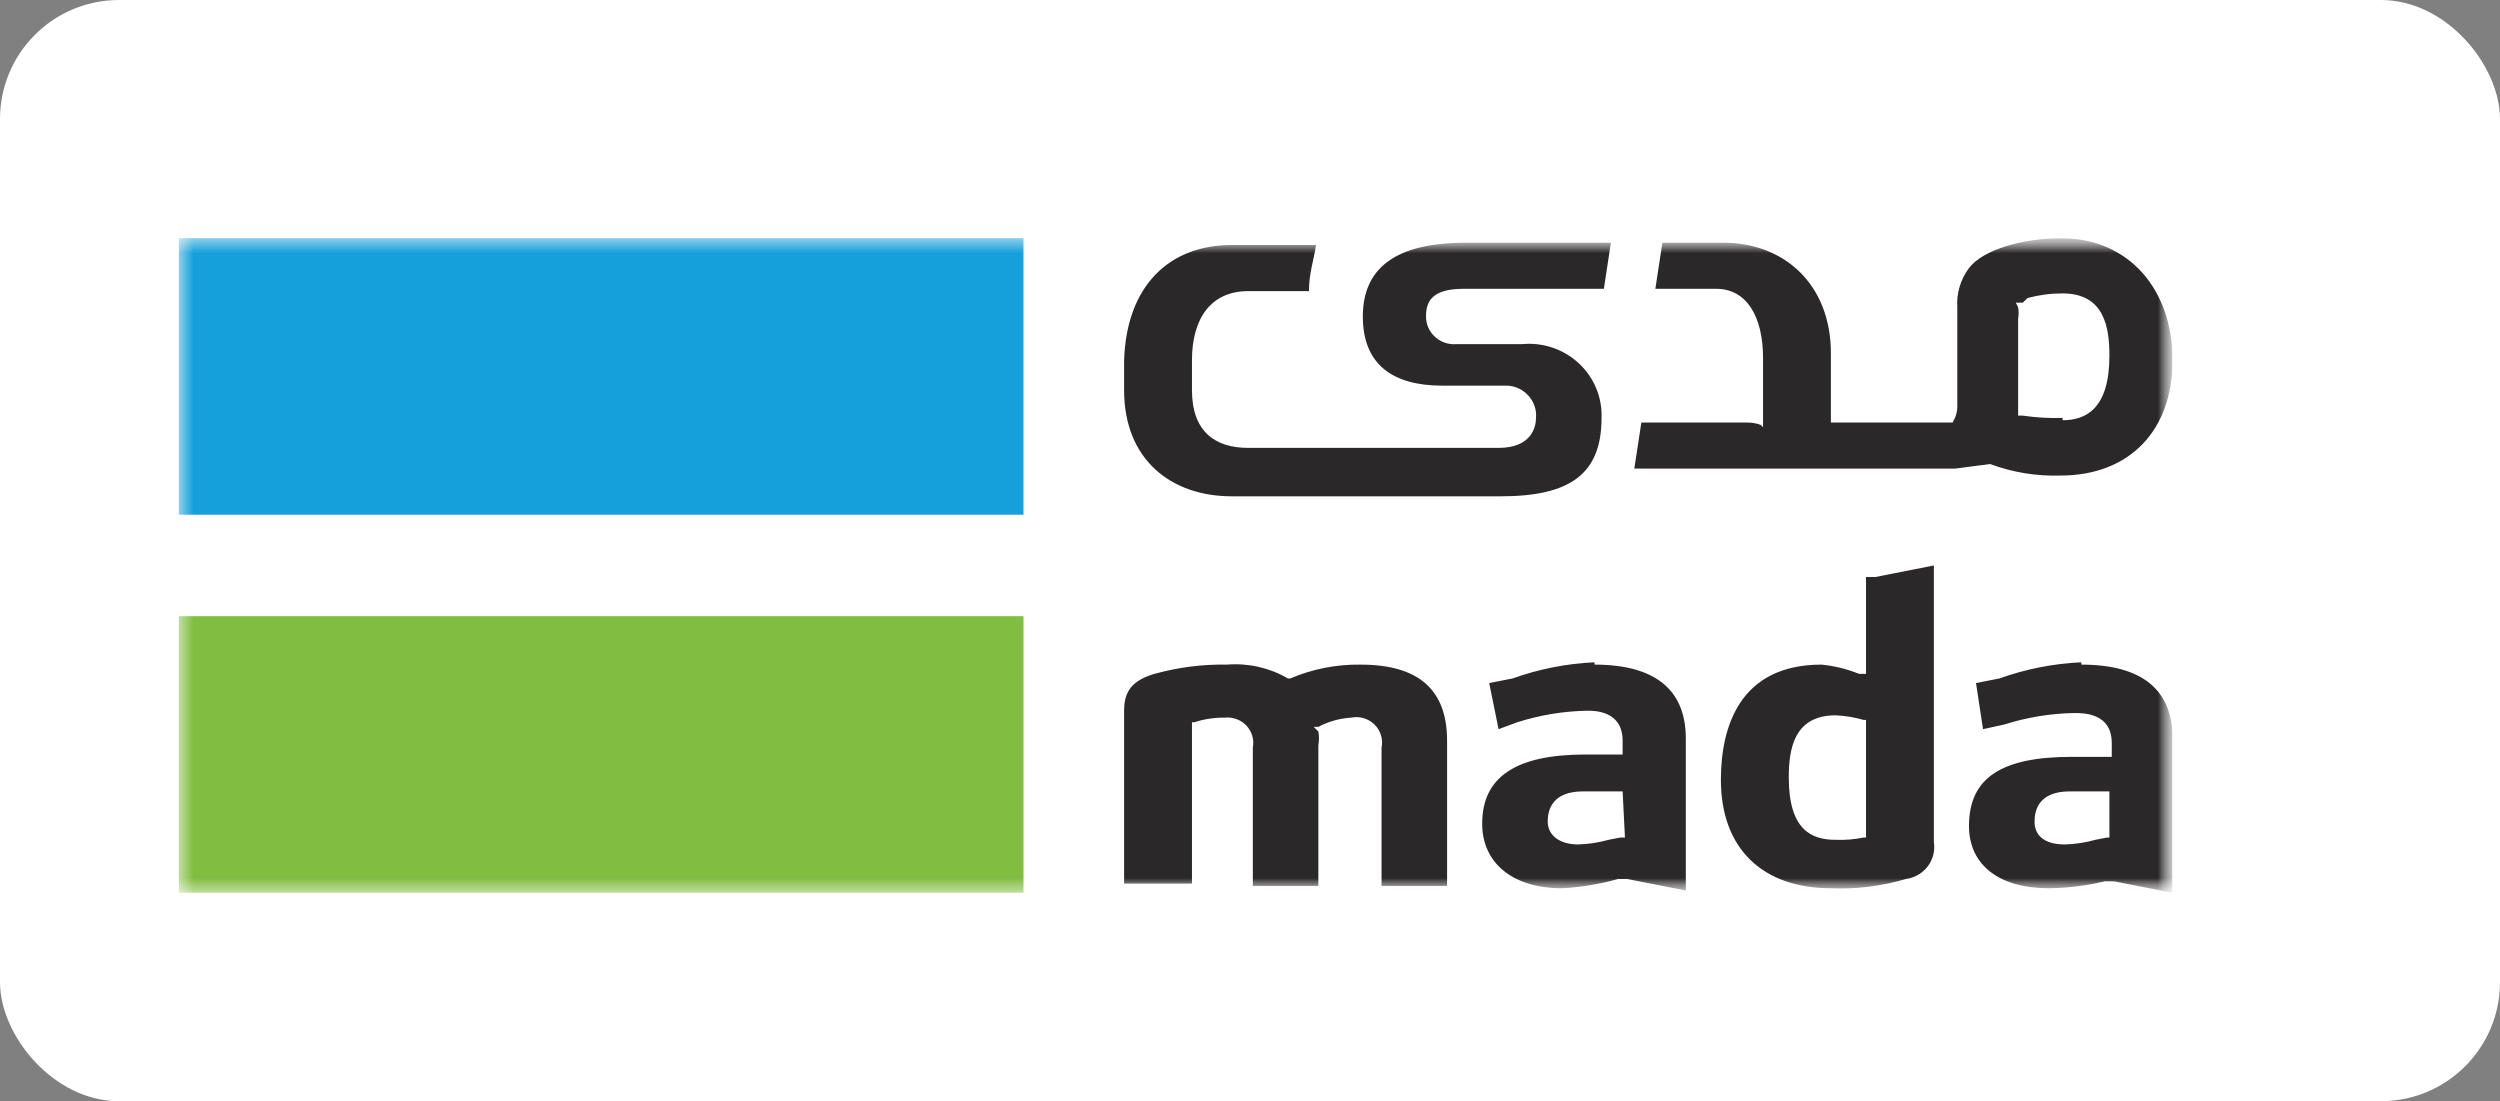 <svg width="84" height="37" viewBox="0 0 84 37" fill="none" xmlns="http://www.w3.org/2000/svg">
<rect x="0" y="0" width="84" height="37" fill="#808080" stroke="none"/>
<rect width="84" height="37" rx="4" fill="white"/>
<g clip-path="url(#clip0_312_12347)">
<mask id="mask0_312_12347" style="mask-type:luminance" maskUnits="userSpaceOnUse" x="6" y="8" width="67" height="22">
<path d="M6 8H73V30H6V8Z" fill="white"/>
</mask>
<g mask="url(#mask0_312_12347)">
<path d="M6 20.704H34.389V30H6V20.704Z" fill="#81BD41"/>
<path d="M6 8H34.389V17.296H6V8Z" fill="#16A0DB"/>
<mask id="mask1_312_12347" style="mask-type:luminance" maskUnits="userSpaceOnUse" x="6" y="8" width="67" height="22">
<path d="M6 8H73V30H6V8Z" fill="white"/>
</mask>
<g mask="url(#mask1_312_12347)">
<path d="M62.698 28.141H62.619C62.309 28.204 61.992 28.23 61.676 28.218C60.889 28.218 60.103 27.908 60.103 26.127C60.103 25.197 60.26 24.035 61.676 24.035C61.995 24.049 62.312 24.101 62.619 24.19H62.698V28.141ZM62.934 19.387H62.698V22.641H62.462C62.06 22.478 61.636 22.374 61.204 22.331C58.452 22.331 57.822 24.422 57.822 26.204C57.822 28.528 59.238 29.845 61.518 29.845C62.369 29.882 63.22 29.777 64.035 29.535C64.18 29.516 64.32 29.469 64.446 29.396C64.573 29.323 64.683 29.226 64.771 29.111C64.859 28.995 64.922 28.864 64.958 28.724C64.994 28.584 65.001 28.438 64.978 28.296V19L63.013 19.387M70.876 28.141H70.798L70.404 28.218C70.072 28.312 69.728 28.364 69.382 28.373C68.674 28.373 68.36 28.063 68.36 27.599C68.36 27.211 68.517 26.591 69.54 26.591H70.876V28.141ZM69.933 22.253C68.993 22.296 68.065 22.479 67.18 22.796L66.394 22.951L66.63 24.5L67.338 24.345C68.1 24.103 68.895 23.972 69.697 23.958C70.011 23.958 70.955 23.958 70.955 24.965V25.43H69.618C67.259 25.43 66.158 26.127 66.158 27.753C66.158 29.07 67.18 29.845 68.832 29.845C69.468 29.839 70.101 29.761 70.719 29.613H71.034L73 30V24.81C73 23.183 71.977 22.331 69.933 22.331M54.598 28.141H54.441L54.048 28.218C53.715 28.311 53.371 28.363 53.025 28.373C52.396 28.373 52.003 28.063 52.003 27.599C52.003 27.211 52.16 26.591 53.183 26.591H54.52L54.598 28.141ZM53.576 22.253C52.636 22.296 51.708 22.479 50.824 22.796L50.037 22.951L50.352 24.5L50.981 24.268C51.743 24.024 52.538 23.894 53.34 23.88C53.576 23.88 54.52 23.88 54.52 24.887V25.352H53.261C50.902 25.352 49.801 26.127 49.801 27.676C49.801 28.993 50.824 29.845 52.475 29.845C53.114 29.814 53.747 29.709 54.362 29.535H54.677L56.643 29.922V24.81C56.643 23.183 55.62 22.331 53.576 22.331M45.712 22.331C44.901 22.32 44.097 22.478 43.353 22.796H43.274C42.658 22.436 41.944 22.274 41.23 22.331C40.406 22.316 39.585 22.421 38.792 22.641C38.005 22.873 37.77 23.261 37.77 23.88V29.69H40.05V24.268H40.129C40.458 24.161 40.804 24.108 41.151 24.113C41.285 24.098 41.422 24.115 41.548 24.162C41.675 24.209 41.789 24.284 41.881 24.382C41.972 24.48 42.04 24.598 42.077 24.726C42.114 24.854 42.12 24.989 42.095 25.12V29.768H44.297V25.042C44.325 24.889 44.325 24.731 44.297 24.578L44.139 24.422H44.297C44.636 24.242 45.012 24.136 45.398 24.113C45.538 24.084 45.683 24.09 45.821 24.131C45.958 24.171 46.083 24.245 46.184 24.345C46.286 24.445 46.36 24.568 46.401 24.703C46.443 24.838 46.449 24.981 46.42 25.12V29.768H48.622V24.887C48.622 23.183 47.678 22.331 45.712 22.331ZM69.304 14.042C68.856 14.056 68.409 14.03 67.967 13.965H67.809V10.711C67.831 10.583 67.831 10.452 67.809 10.324L67.731 10.169H67.967L68.124 10.014C68.508 9.91 68.905 9.858 69.304 9.859C70.719 9.859 70.876 11.021 70.876 11.951C70.876 13.732 70.09 14.12 69.304 14.12M69.304 8C67.967 8 66.63 8.387 66.158 9.007C65.874 9.387 65.735 9.853 65.765 10.324V13.655C65.765 13.788 65.738 13.919 65.686 14.042L65.608 14.197H61.518V11.873C61.518 9.549 59.946 8.155 57.901 8.155H55.856L55.62 9.704H57.665C58.687 9.704 59.238 10.634 59.238 12.028V14.352L59.159 14.275C59.008 14.221 58.848 14.195 58.687 14.197H55.149L54.913 15.746H65.686L66.866 15.591C67.619 15.872 68.42 16.003 69.225 15.979C71.584 15.979 73 14.43 73 12.106C73 9.782 71.584 8 69.225 8M50.273 16.676H50.43C52.789 16.676 53.812 15.901 53.812 14.042C53.825 13.7 53.763 13.359 53.631 13.042C53.499 12.725 53.3 12.439 53.046 12.205C52.793 11.97 52.492 11.791 52.163 11.681C51.834 11.57 51.484 11.53 51.138 11.563H48.936C48.806 11.574 48.675 11.558 48.551 11.516C48.427 11.474 48.314 11.408 48.218 11.32C48.121 11.233 48.045 11.127 47.992 11.008C47.94 10.89 47.913 10.763 47.914 10.634C47.914 10.169 48.071 9.704 49.172 9.704H53.89L54.126 8.155H49.251C46.892 8.155 45.791 9.007 45.791 10.634C45.791 12.261 46.813 12.958 48.464 12.958H50.666C50.801 12.967 50.932 13.003 51.052 13.063C51.172 13.123 51.279 13.206 51.367 13.307C51.455 13.408 51.521 13.524 51.563 13.651C51.605 13.777 51.621 13.91 51.61 14.042C51.61 14.352 51.453 15.049 50.352 15.049H41.937C40.836 15.049 40.05 14.507 40.05 13.113V12.106C40.05 10.711 40.679 9.782 41.937 9.782H43.982C43.982 9.162 44.139 8.775 44.218 8.232H41.387C39.264 8.232 37.848 9.627 37.77 12.106V13.113C37.77 15.437 39.342 16.676 41.387 16.676H50.273Z" fill="#2B2829"/>
</g>
</g>
</g>
<defs>
<clipPath id="clip0_312_12347">
<rect width="67" height="22" fill="white" transform="translate(6 8)"/>
</clipPath>
</defs>
</svg>
